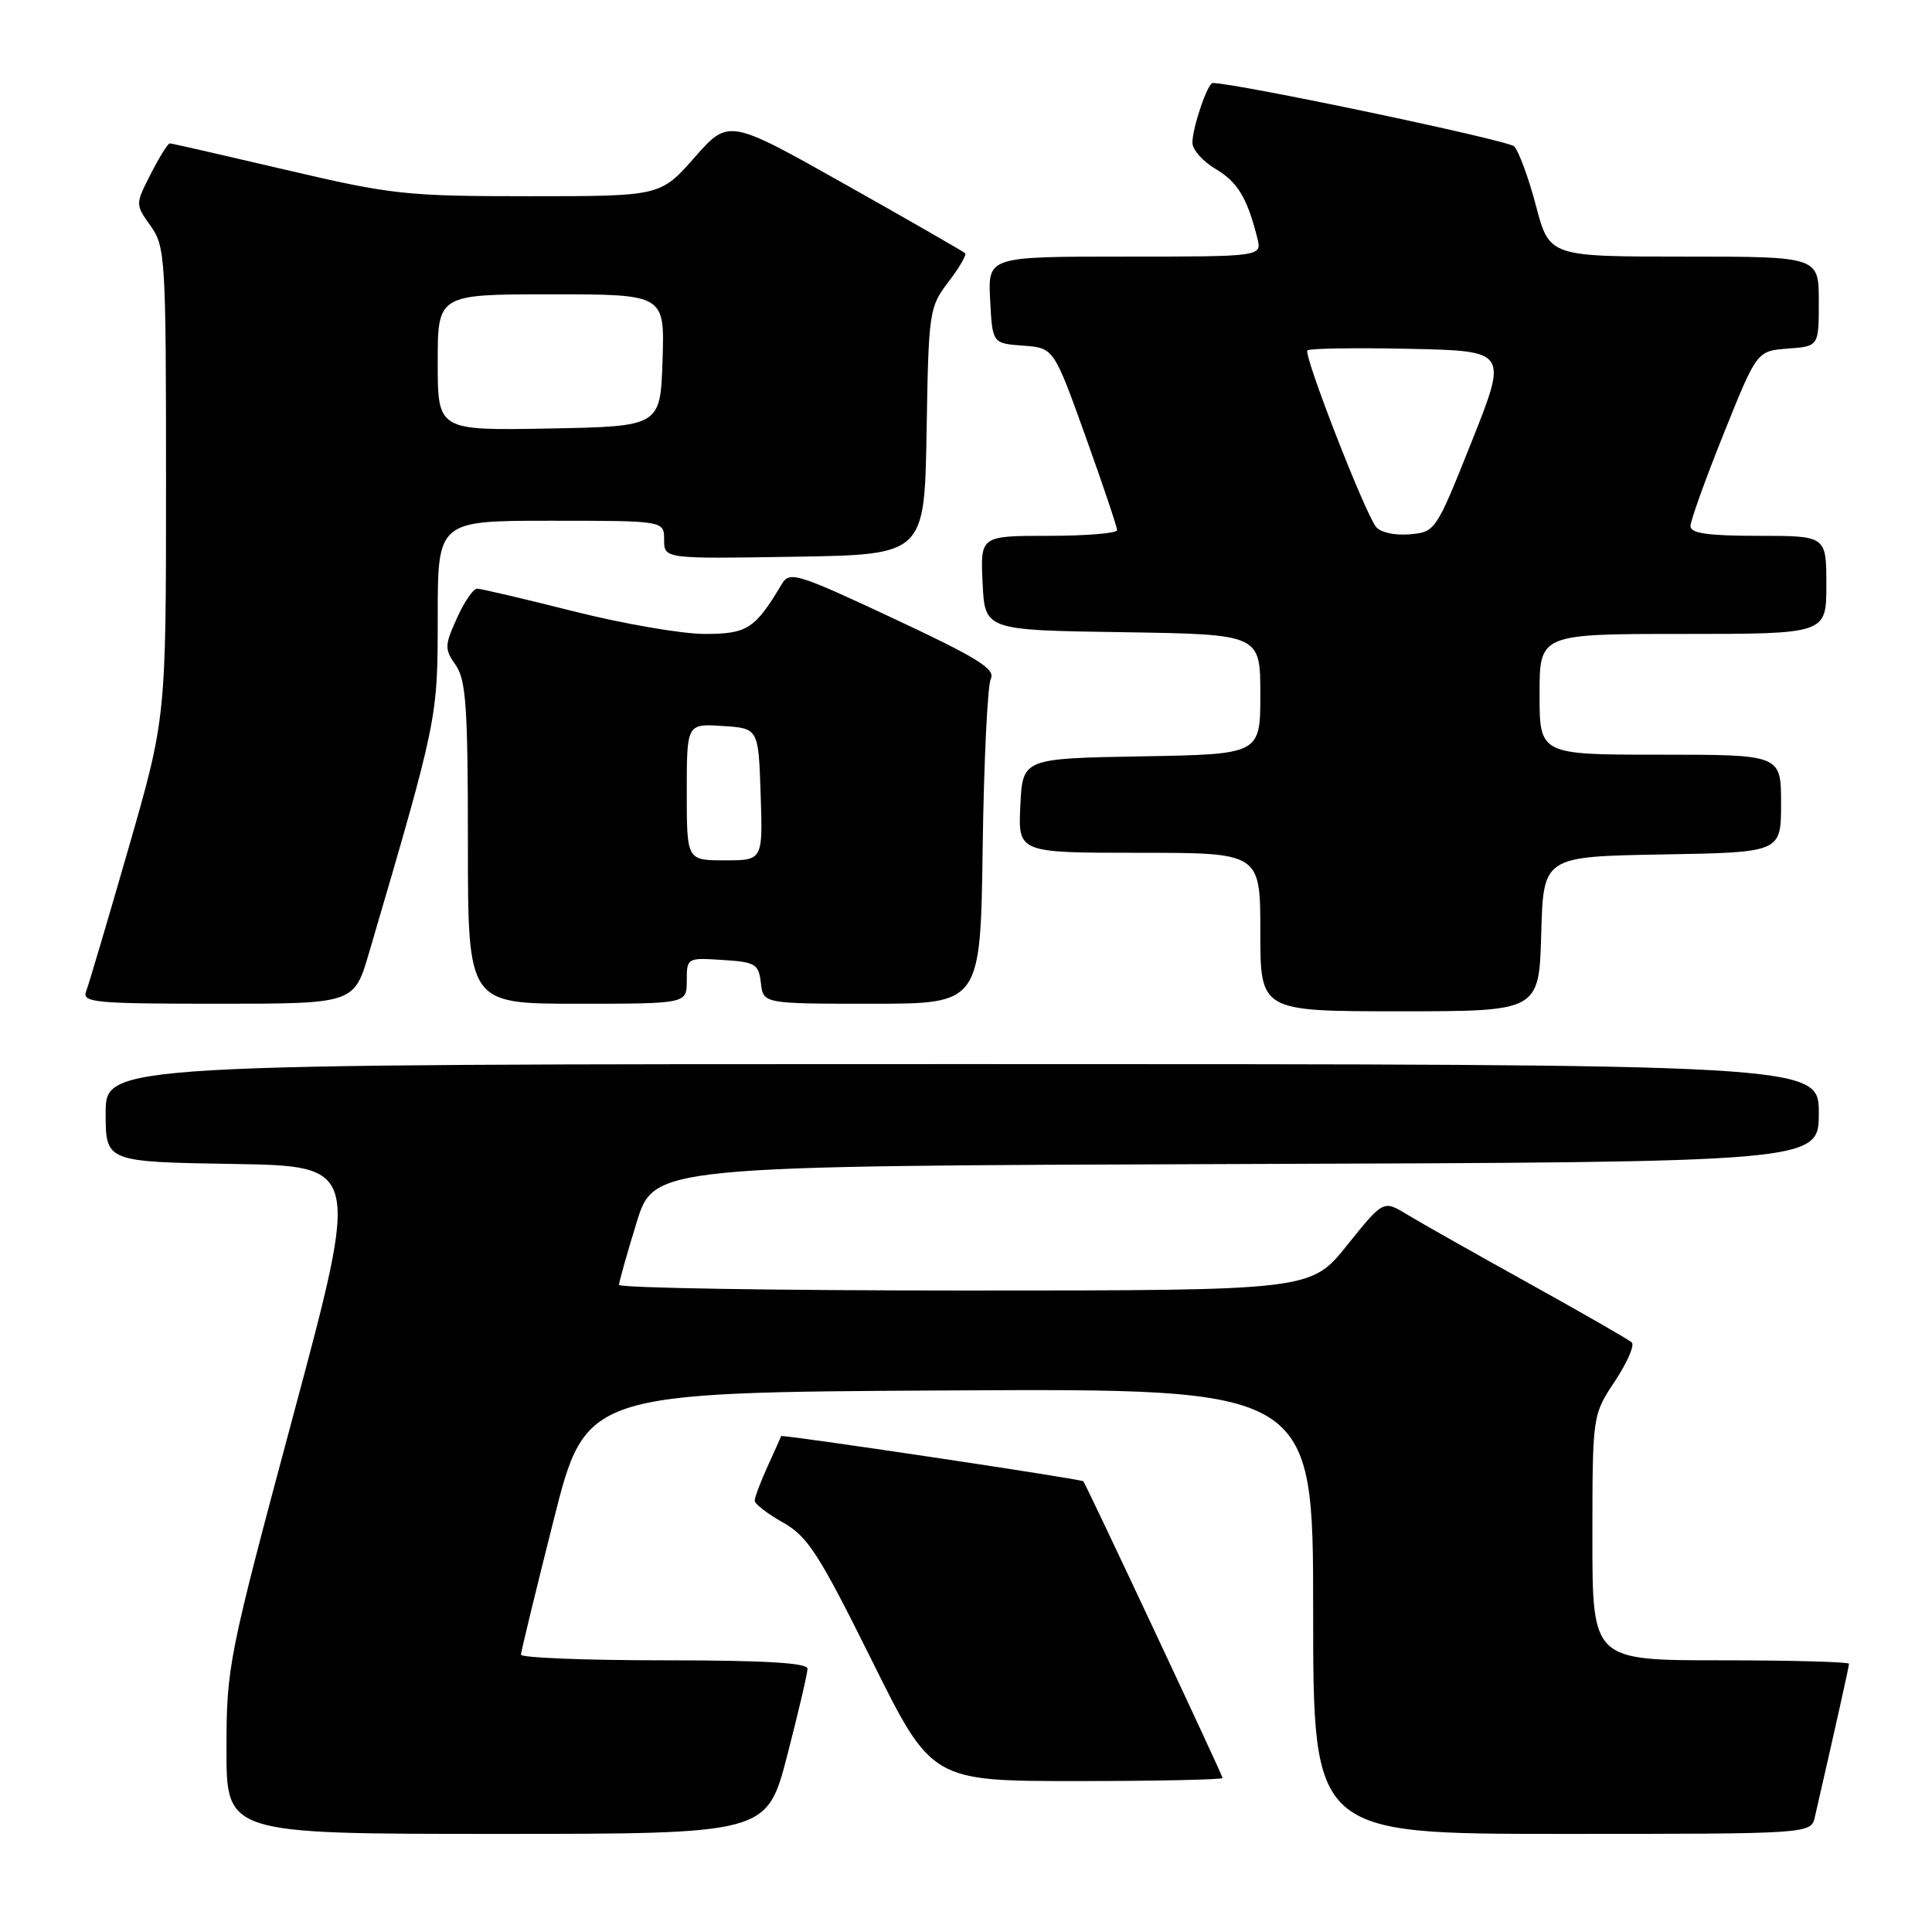 <?xml version="1.0" encoding="UTF-8" standalone="no"?>
<!DOCTYPE svg PUBLIC "-//W3C//DTD SVG 1.1//EN" "http://www.w3.org/Graphics/SVG/1.1/DTD/svg11.dtd" >
<svg xmlns="http://www.w3.org/2000/svg" xmlns:xlink="http://www.w3.org/1999/xlink" version="1.1" viewBox="0 0 256 256">
 <g >
 <path fill="currentColor"
d=" M 104.31 232.61 C 105.79 226.90 107.00 221.72 107.00 221.11 C 107.00 220.34 101.27 220.00 88.00 220.00 C 77.55 220.00 69.01 219.66 69.03 219.25 C 69.04 218.84 70.98 210.85 73.34 201.50 C 77.62 184.50 77.62 184.50 125.81 184.24 C 174.00 183.98 174.00 183.98 174.00 213.49 C 174.00 243.00 174.00 243.00 206.98 243.00 C 239.96 243.00 239.96 243.00 240.48 240.75 C 243.28 228.54 245.00 220.84 245.00 220.46 C 245.00 220.21 237.35 220.00 228.00 220.00 C 211.00 220.00 211.00 220.00 211.00 203.75 C 211.01 187.50 211.01 187.50 213.98 183.02 C 215.61 180.56 216.62 178.25 216.22 177.88 C 215.83 177.51 209.65 173.97 202.50 170.00 C 195.35 166.03 188.10 161.94 186.40 160.90 C 183.30 159.02 183.30 159.02 178.49 165.01 C 173.69 171.00 173.69 171.00 127.84 171.00 C 102.63 171.00 82.01 170.66 82.02 170.25 C 82.03 169.84 83.08 166.12 84.35 162.00 C 86.66 154.50 86.66 154.50 163.83 154.24 C 241.00 153.99 241.00 153.99 241.00 147.49 C 241.00 141.00 241.00 141.00 127.50 141.00 C 14.00 141.00 14.00 141.00 14.00 147.48 C 14.00 153.95 14.00 153.95 30.86 154.23 C 47.72 154.50 47.72 154.50 38.87 187.50 C 30.23 219.72 30.02 220.76 30.01 231.75 C 30.00 243.00 30.00 243.00 65.81 243.00 C 101.62 243.00 101.62 243.00 104.31 232.61 Z  M 162.00 235.59 C 162.00 235.24 144.02 196.92 143.55 196.28 C 143.33 195.98 103.60 190.04 103.51 190.29 C 103.47 190.41 102.67 192.20 101.72 194.28 C 100.77 196.37 100.00 198.42 100.00 198.85 C 100.00 199.28 101.69 200.58 103.75 201.74 C 107.03 203.59 108.50 205.88 115.48 219.93 C 123.45 236.00 123.45 236.00 142.73 236.00 C 153.33 236.00 162.00 235.81 162.00 235.59 Z  M 204.22 123.75 C 204.50 113.50 204.50 113.50 220.25 113.22 C 236.00 112.95 236.00 112.95 236.00 106.47 C 236.00 100.00 236.00 100.00 220.00 100.00 C 204.00 100.00 204.00 100.00 204.00 92.00 C 204.00 84.00 204.00 84.00 223.00 84.00 C 242.00 84.00 242.00 84.00 242.00 77.50 C 242.00 71.00 242.00 71.00 233.00 71.00 C 226.30 71.00 224.00 70.67 224.00 69.71 C 224.00 68.99 225.98 63.48 228.40 57.46 C 232.80 46.50 232.80 46.50 236.90 46.19 C 241.00 45.89 241.00 45.89 241.00 39.94 C 241.00 34.00 241.00 34.00 223.15 34.00 C 205.30 34.00 205.30 34.00 203.52 27.25 C 202.54 23.54 201.24 20.00 200.62 19.39 C 199.79 18.57 163.78 11.00 160.69 11.00 C 160.01 11.00 158.00 16.92 158.00 18.93 C 158.00 19.83 159.38 21.38 161.06 22.38 C 163.99 24.11 165.26 26.21 166.60 31.54 C 167.22 34.00 167.22 34.00 149.06 34.00 C 130.90 34.00 130.90 34.00 131.20 39.75 C 131.50 45.50 131.50 45.50 135.56 45.80 C 139.63 46.10 139.63 46.10 143.83 57.80 C 146.14 64.23 148.02 69.84 148.02 70.25 C 148.01 70.66 143.93 71.00 138.95 71.00 C 129.90 71.00 129.90 71.00 130.20 77.25 C 130.50 83.50 130.50 83.50 148.75 83.77 C 167.00 84.05 167.00 84.05 167.00 92.00 C 167.00 99.95 167.00 99.95 151.25 100.22 C 135.50 100.50 135.50 100.50 135.20 106.75 C 134.90 113.00 134.90 113.00 150.95 113.00 C 167.00 113.00 167.00 113.00 167.00 123.50 C 167.00 134.00 167.00 134.00 185.47 134.00 C 203.93 134.00 203.93 134.00 204.22 123.75 Z  M 48.90 126.25 C 58.01 95.21 58.00 95.25 58.00 81.78 C 58.00 69.00 58.00 69.00 73.00 69.00 C 88.00 69.00 88.00 69.00 88.00 71.52 C 88.00 74.05 88.00 74.05 105.25 73.77 C 122.50 73.50 122.50 73.50 122.78 57.15 C 123.04 41.26 123.12 40.70 125.66 37.37 C 127.10 35.49 128.10 33.77 127.89 33.56 C 127.68 33.34 120.54 29.24 112.03 24.45 C 96.55 15.73 96.55 15.73 92.03 20.87 C 87.50 26.00 87.50 26.00 70.13 26.00 C 53.78 26.00 51.88 25.79 37.86 22.50 C 29.67 20.58 22.76 19.00 22.50 19.00 C 22.25 19.00 21.11 20.82 19.98 23.04 C 17.92 27.08 17.92 27.08 19.96 29.94 C 21.91 32.68 22.00 34.21 22.00 63.97 C 22.00 95.13 22.00 95.13 17.02 112.43 C 14.28 121.94 11.76 130.46 11.41 131.36 C 10.85 132.84 12.53 133.00 28.85 133.00 C 46.92 133.00 46.92 133.00 48.90 126.25 Z  M 91.00 129.95 C 91.00 126.92 91.05 126.89 95.75 127.20 C 100.10 127.47 100.53 127.73 100.82 130.25 C 101.13 133.00 101.13 133.00 115.53 133.00 C 129.92 133.00 129.92 133.00 130.21 112.25 C 130.37 100.84 130.86 90.79 131.29 89.93 C 131.93 88.65 129.48 87.14 118.39 81.95 C 105.62 75.97 104.62 75.66 103.60 77.38 C 100.04 83.34 99.02 84.00 93.37 84.00 C 90.35 84.00 82.54 82.65 76.00 81.00 C 69.46 79.35 63.71 78.00 63.21 78.00 C 62.71 78.00 61.51 79.76 60.54 81.92 C 58.90 85.54 58.89 86.01 60.39 88.14 C 61.75 90.09 62.00 93.76 62.00 111.72 C 62.00 133.00 62.00 133.00 76.50 133.00 C 91.00 133.00 91.00 133.00 91.00 129.95 Z  M 182.32 69.80 C 180.78 67.80 172.68 46.98 173.24 46.43 C 173.51 46.16 179.59 46.07 186.76 46.22 C 199.79 46.50 199.79 46.50 195.01 58.50 C 190.27 70.39 190.20 70.50 186.78 70.80 C 184.80 70.97 182.90 70.55 182.32 69.80 Z  M 58.00 48.03 C 58.00 39.00 58.00 39.00 73.04 39.00 C 88.08 39.00 88.08 39.00 87.79 47.75 C 87.50 56.50 87.50 56.50 72.75 56.78 C 58.00 57.05 58.00 57.05 58.00 48.03 Z  M 91.00 104.95 C 91.00 95.89 91.00 95.89 95.75 96.20 C 100.50 96.50 100.50 96.50 100.79 105.25 C 101.08 114.00 101.08 114.00 96.04 114.00 C 91.00 114.00 91.00 114.00 91.00 104.95 Z "/>
</g>
</svg>